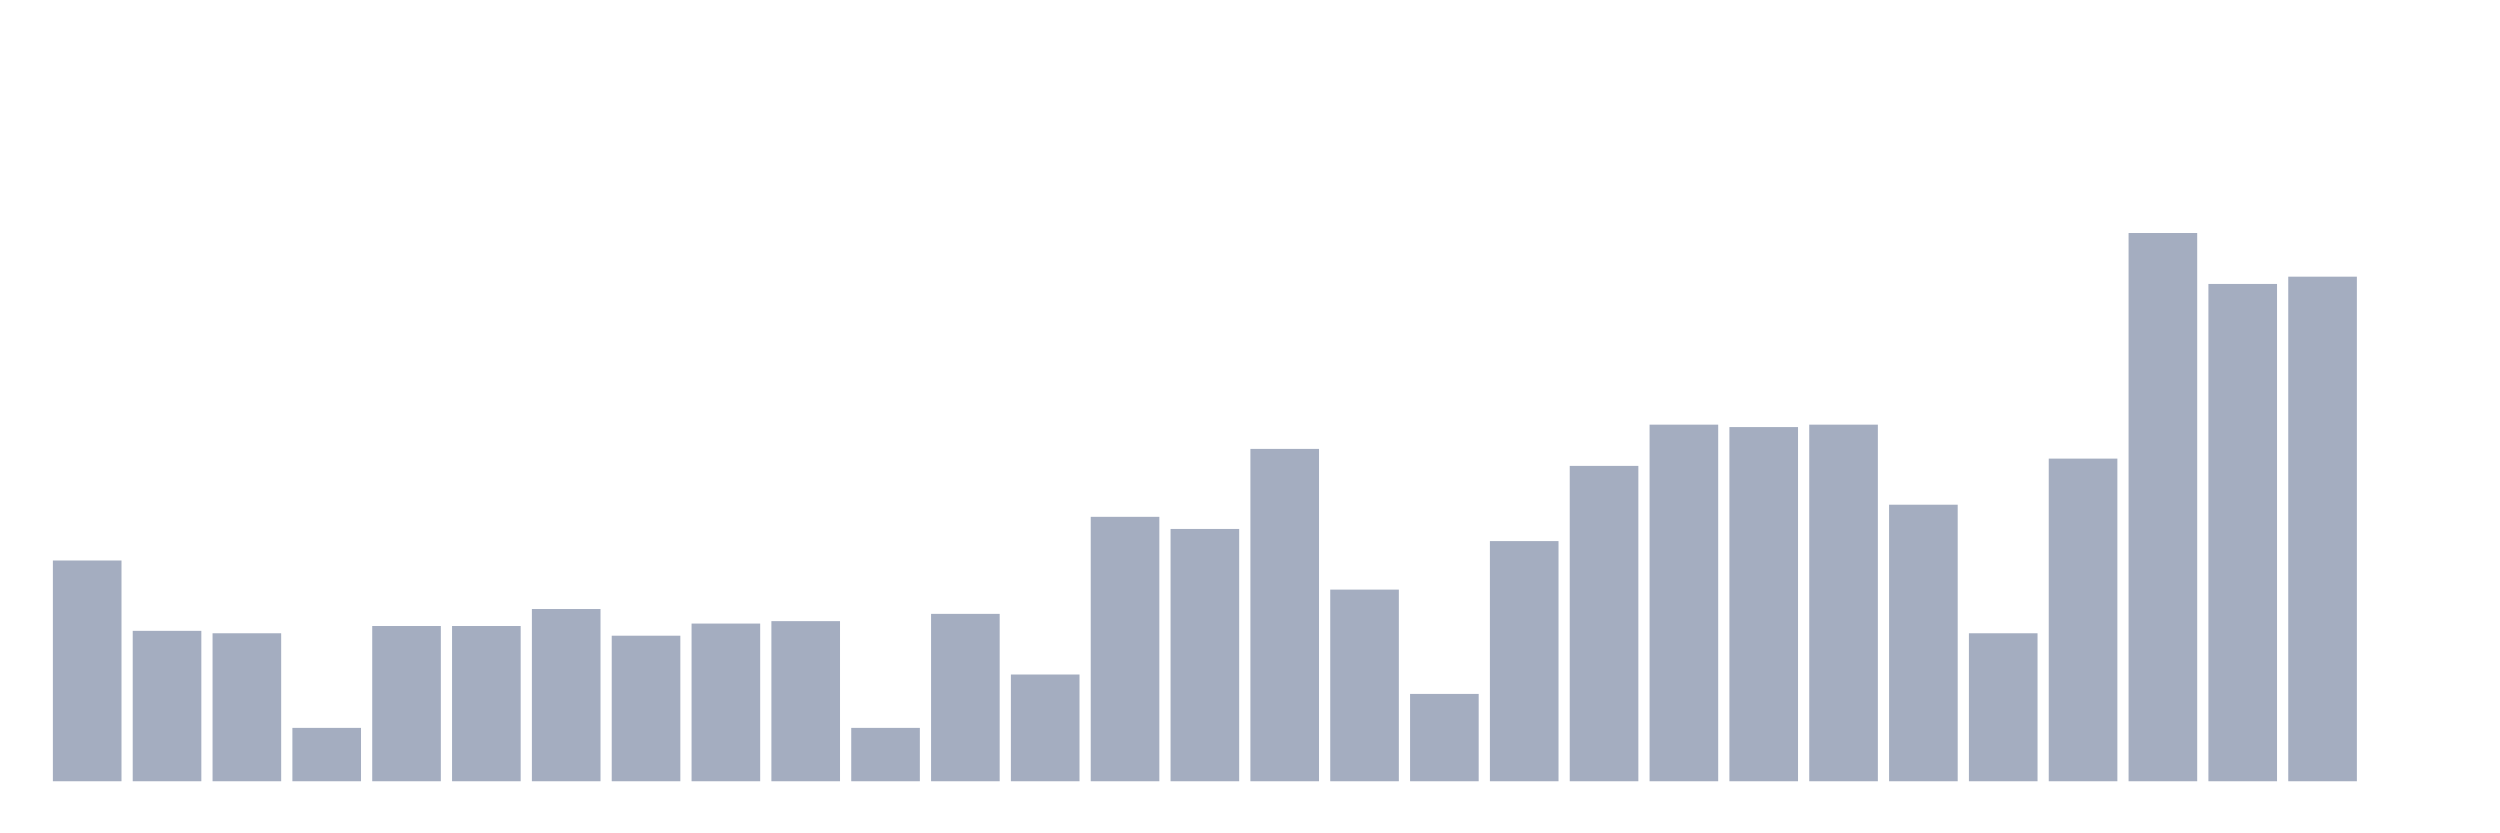 <svg xmlns="http://www.w3.org/2000/svg" viewBox="0 0 480 160"><g transform="translate(10,10)"><rect class="bar" x="0.153" width="13.175" y="97.615" height="42.385" fill="rgb(164,173,192)"></rect><rect class="bar" x="15.482" width="13.175" y="111.122" height="28.878" fill="rgb(164,173,192)"></rect><rect class="bar" x="30.81" width="13.175" y="111.588" height="28.412" fill="rgb(164,173,192)"></rect><rect class="bar" x="46.138" width="13.175" y="129.753" height="10.247" fill="rgb(164,173,192)"></rect><rect class="bar" x="61.466" width="13.175" y="110.191" height="29.809" fill="rgb(164,173,192)"></rect><rect class="bar" x="76.794" width="13.175" y="110.191" height="29.809" fill="rgb(164,173,192)"></rect><rect class="bar" x="92.123" width="13.175" y="106.931" height="33.069" fill="rgb(164,173,192)"></rect><rect class="bar" x="107.451" width="13.175" y="112.054" height="27.946" fill="rgb(164,173,192)"></rect><rect class="bar" x="122.779" width="13.175" y="109.725" height="30.275" fill="rgb(164,173,192)"></rect><rect class="bar" x="138.107" width="13.175" y="109.259" height="30.741" fill="rgb(164,173,192)"></rect><rect class="bar" x="153.436" width="13.175" y="129.753" height="10.247" fill="rgb(164,173,192)"></rect><rect class="bar" x="168.764" width="13.175" y="107.862" height="32.138" fill="rgb(164,173,192)"></rect><rect class="bar" x="184.092" width="13.175" y="119.506" height="20.494" fill="rgb(164,173,192)"></rect><rect class="bar" x="199.42" width="13.175" y="89.231" height="50.769" fill="rgb(164,173,192)"></rect><rect class="bar" x="214.748" width="13.175" y="91.56" height="48.44" fill="rgb(164,173,192)"></rect><rect class="bar" x="230.077" width="13.175" y="76.19" height="63.81" fill="rgb(164,173,192)"></rect><rect class="bar" x="245.405" width="13.175" y="103.204" height="36.796" fill="rgb(164,173,192)"></rect><rect class="bar" x="260.733" width="13.175" y="123.232" height="16.768" fill="rgb(164,173,192)"></rect><rect class="bar" x="276.061" width="13.175" y="93.889" height="46.111" fill="rgb(164,173,192)"></rect><rect class="bar" x="291.39" width="13.175" y="79.45" height="60.55" fill="rgb(164,173,192)"></rect><rect class="bar" x="306.718" width="13.175" y="71.532" height="68.468" fill="rgb(164,173,192)"></rect><rect class="bar" x="322.046" width="13.175" y="71.998" height="68.002" fill="rgb(164,173,192)"></rect><rect class="bar" x="337.374" width="13.175" y="71.532" height="68.468" fill="rgb(164,173,192)"></rect><rect class="bar" x="352.702" width="13.175" y="86.903" height="53.097" fill="rgb(164,173,192)"></rect><rect class="bar" x="368.031" width="13.175" y="111.588" height="28.412" fill="rgb(164,173,192)"></rect><rect class="bar" x="383.359" width="13.175" y="78.053" height="61.947" fill="rgb(164,173,192)"></rect><rect class="bar" x="398.687" width="13.175" y="34.737" height="105.263" fill="rgb(164,173,192)"></rect><rect class="bar" x="414.015" width="13.175" y="44.518" height="95.482" fill="rgb(164,173,192)"></rect><rect class="bar" x="429.344" width="13.175" y="43.121" height="96.879" fill="rgb(164,173,192)"></rect><rect class="bar" x="444.672" width="13.175" y="140" height="0" fill="rgb(164,173,192)"></rect></g></svg>